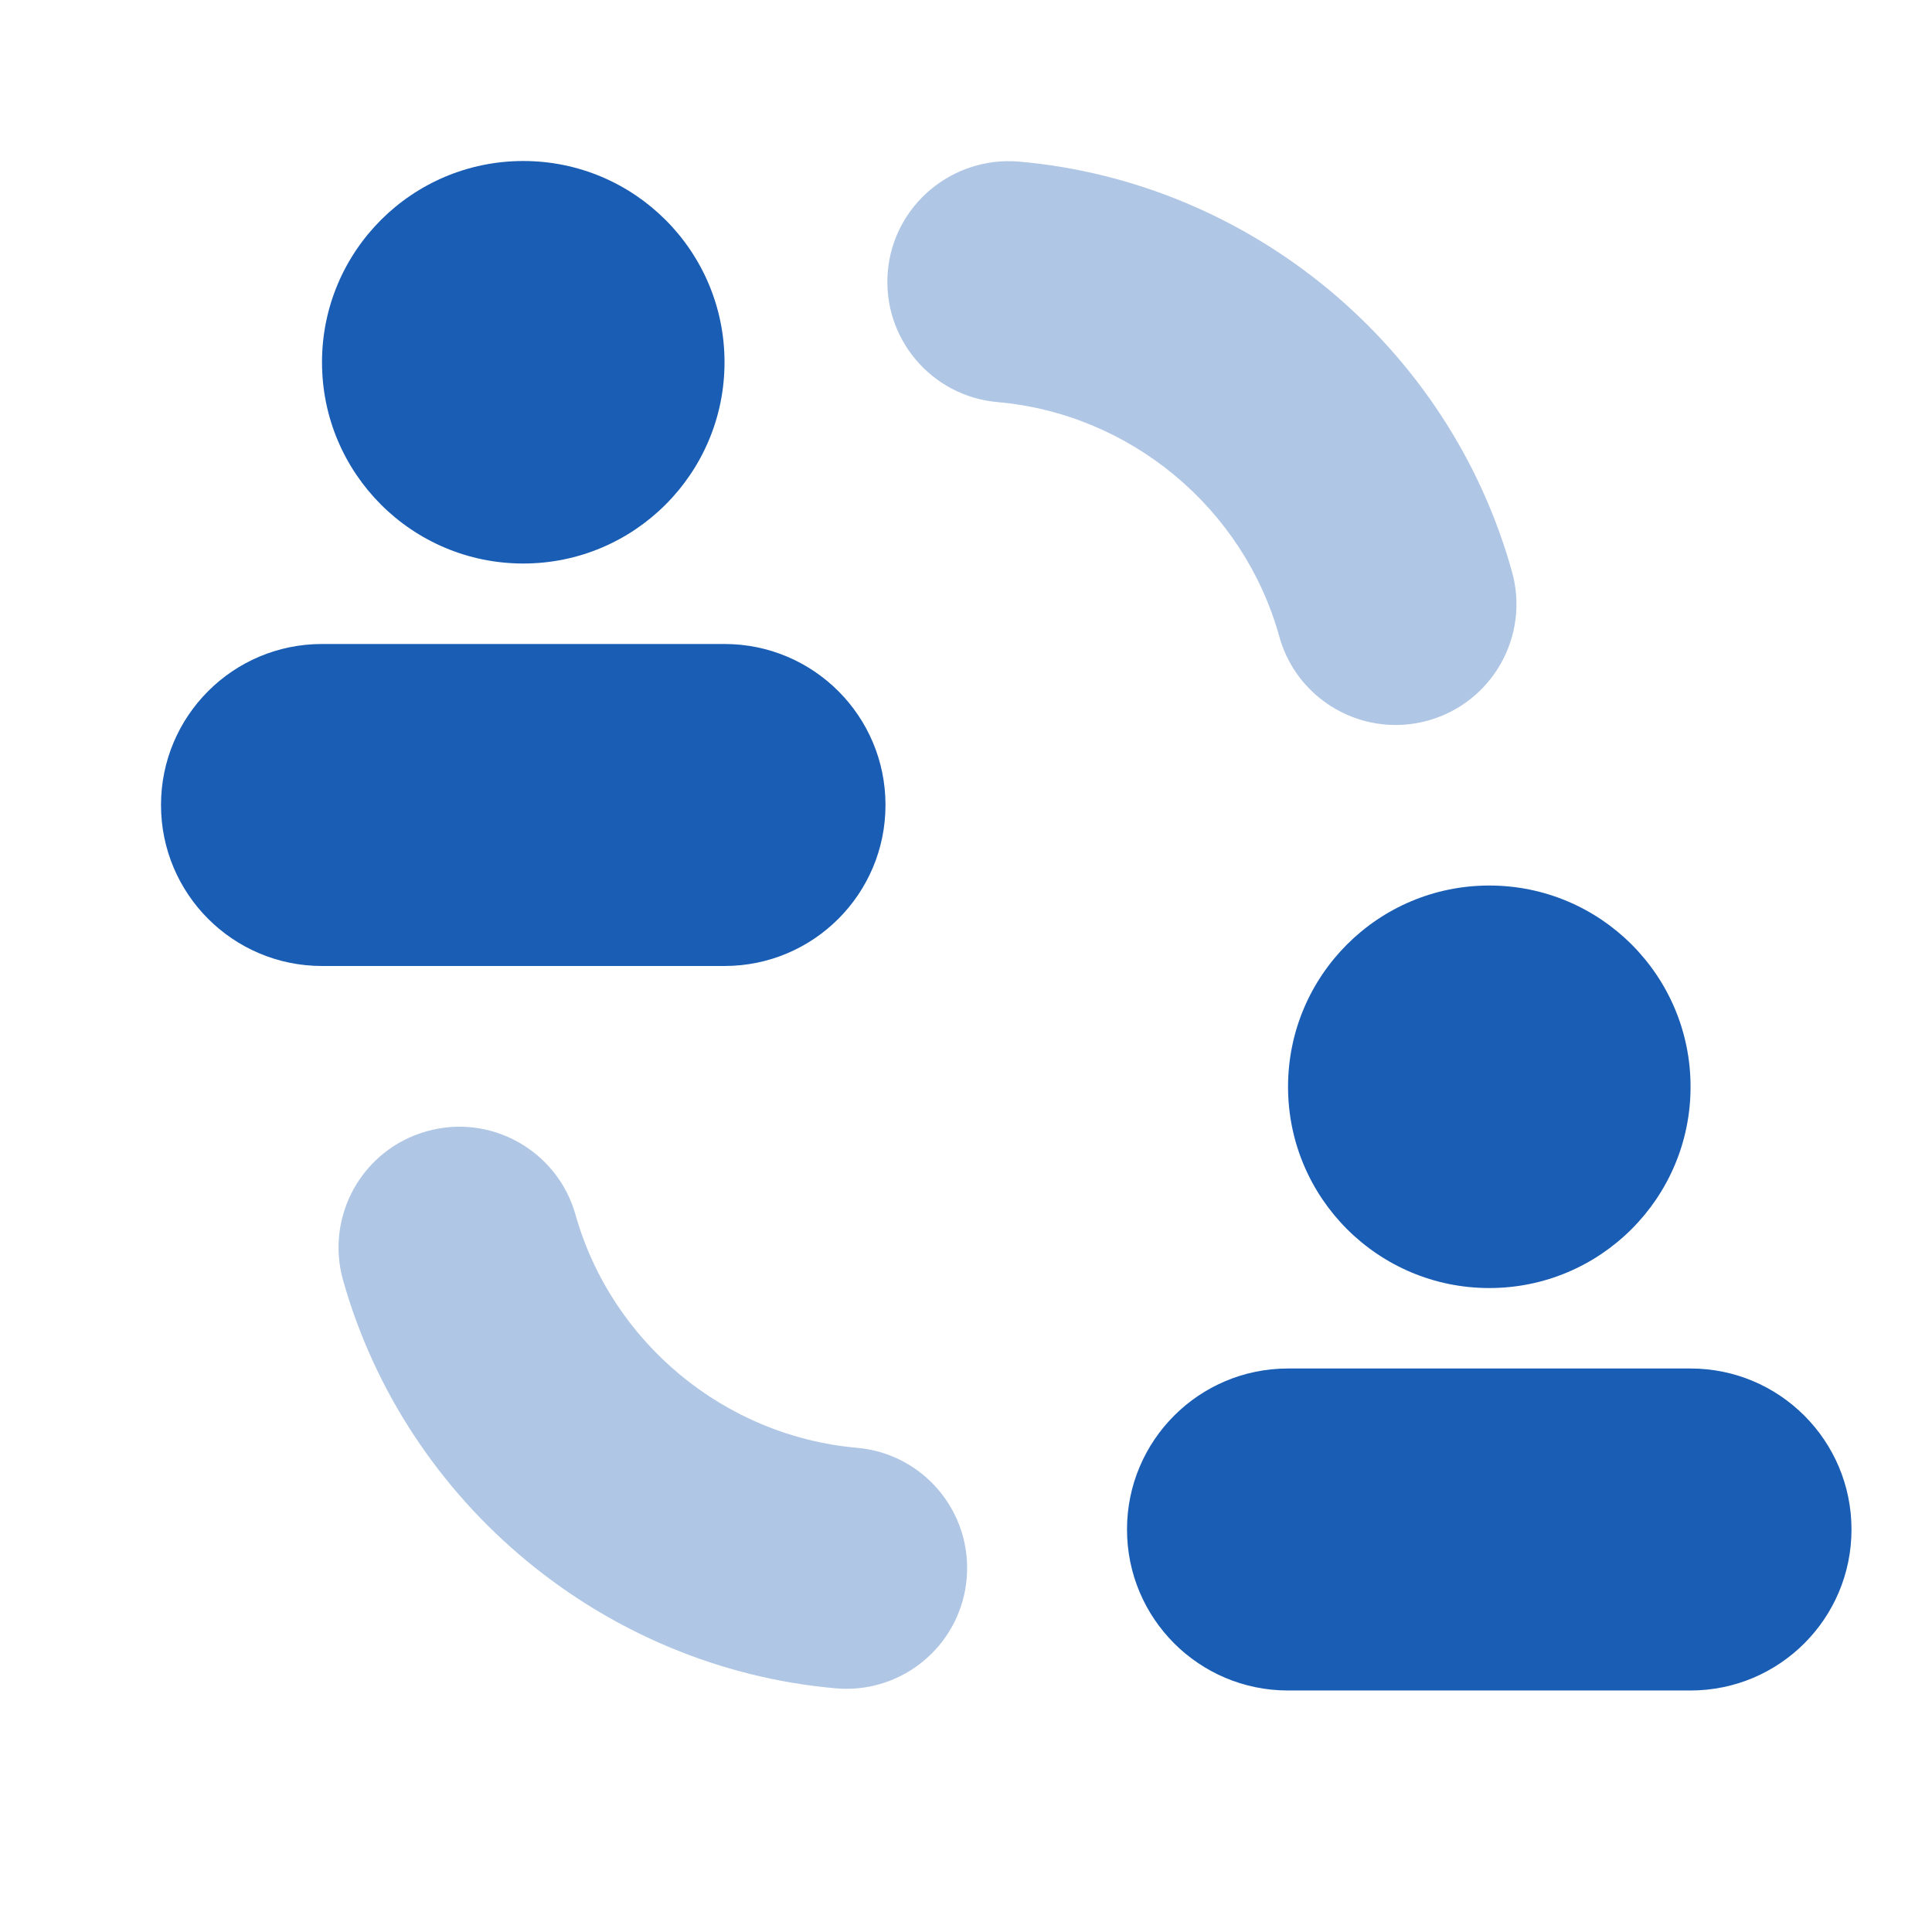 <svg xmlns="http://www.w3.org/2000/svg" x="0px" y="0px"
width="48" height="48"
viewBox="0 0 226 226"
style=" fill:#000000;"><g fill="none" fill-rule="nonzero" stroke="none" stroke-width="1" stroke-linecap="butt" stroke-linejoin="miter" stroke-miterlimit="10" stroke-dasharray="" stroke-dashoffset="0" font-family="none" font-weight="none" font-size="none" text-anchor="none" style="mix-blend-mode: normal"><path d="M0,226v-226h226v226z" fill="none"></path><g fill="#1a5db4"><circle cx="6.5" cy="4.5" transform="scale(9.417,9.417)" r="2.5"></circle><path d="M84.75,75.333c-2.684,0 -44.4,0 -47.083,0c-10.405,0 -18.833,8.428 -18.833,18.833c0,10.405 8.428,18.833 18.833,18.833c2.684,0 44.4,0 47.083,0c10.405,0 18.833,-8.428 18.833,-18.833c0,-10.405 -8.428,-18.833 -18.833,-18.833z"></path><circle cx="18.5" cy="13.5" transform="scale(9.417,9.417)" r="2.5"></circle><path d="M197.75,160.083c-2.684,0 -44.4,0 -47.083,0c-10.405,0 -18.833,8.428 -18.833,18.833c0,10.405 8.428,18.833 18.833,18.833c2.684,0 44.4,0 47.083,0c10.405,0 18.833,-8.428 18.833,-18.833c0,-10.405 -8.428,-18.833 -18.833,-18.833z"></path><path d="M99.026,197.552c-0.414,0 -0.829,-0.019 -1.252,-0.057c-27.082,-2.373 -50.247,-21.555 -57.639,-47.724c-2.119,-7.505 2.241,-15.312 9.756,-17.43c7.496,-2.138 15.312,2.241 17.43,9.756c4.228,14.954 17.449,25.905 32.921,27.261c7.769,0.678 13.522,7.533 12.835,15.302c-0.64,7.354 -6.808,12.891 -14.05,12.891z" opacity="0.35"></path><path d="M163.247,84.806c-6.187,0 -11.865,-4.096 -13.598,-10.349c-4.181,-15.038 -17.421,-26.056 -32.958,-27.421c-7.769,-0.678 -13.522,-7.533 -12.835,-15.302c0.687,-7.769 7.571,-13.466 15.302,-12.835c27.205,2.373 50.398,21.668 57.715,47.997c2.091,7.514 -2.317,15.302 -9.831,17.393c-1.271,0.348 -2.542,0.518 -3.795,0.518z" opacity="0.35"></path></g></g></svg>
